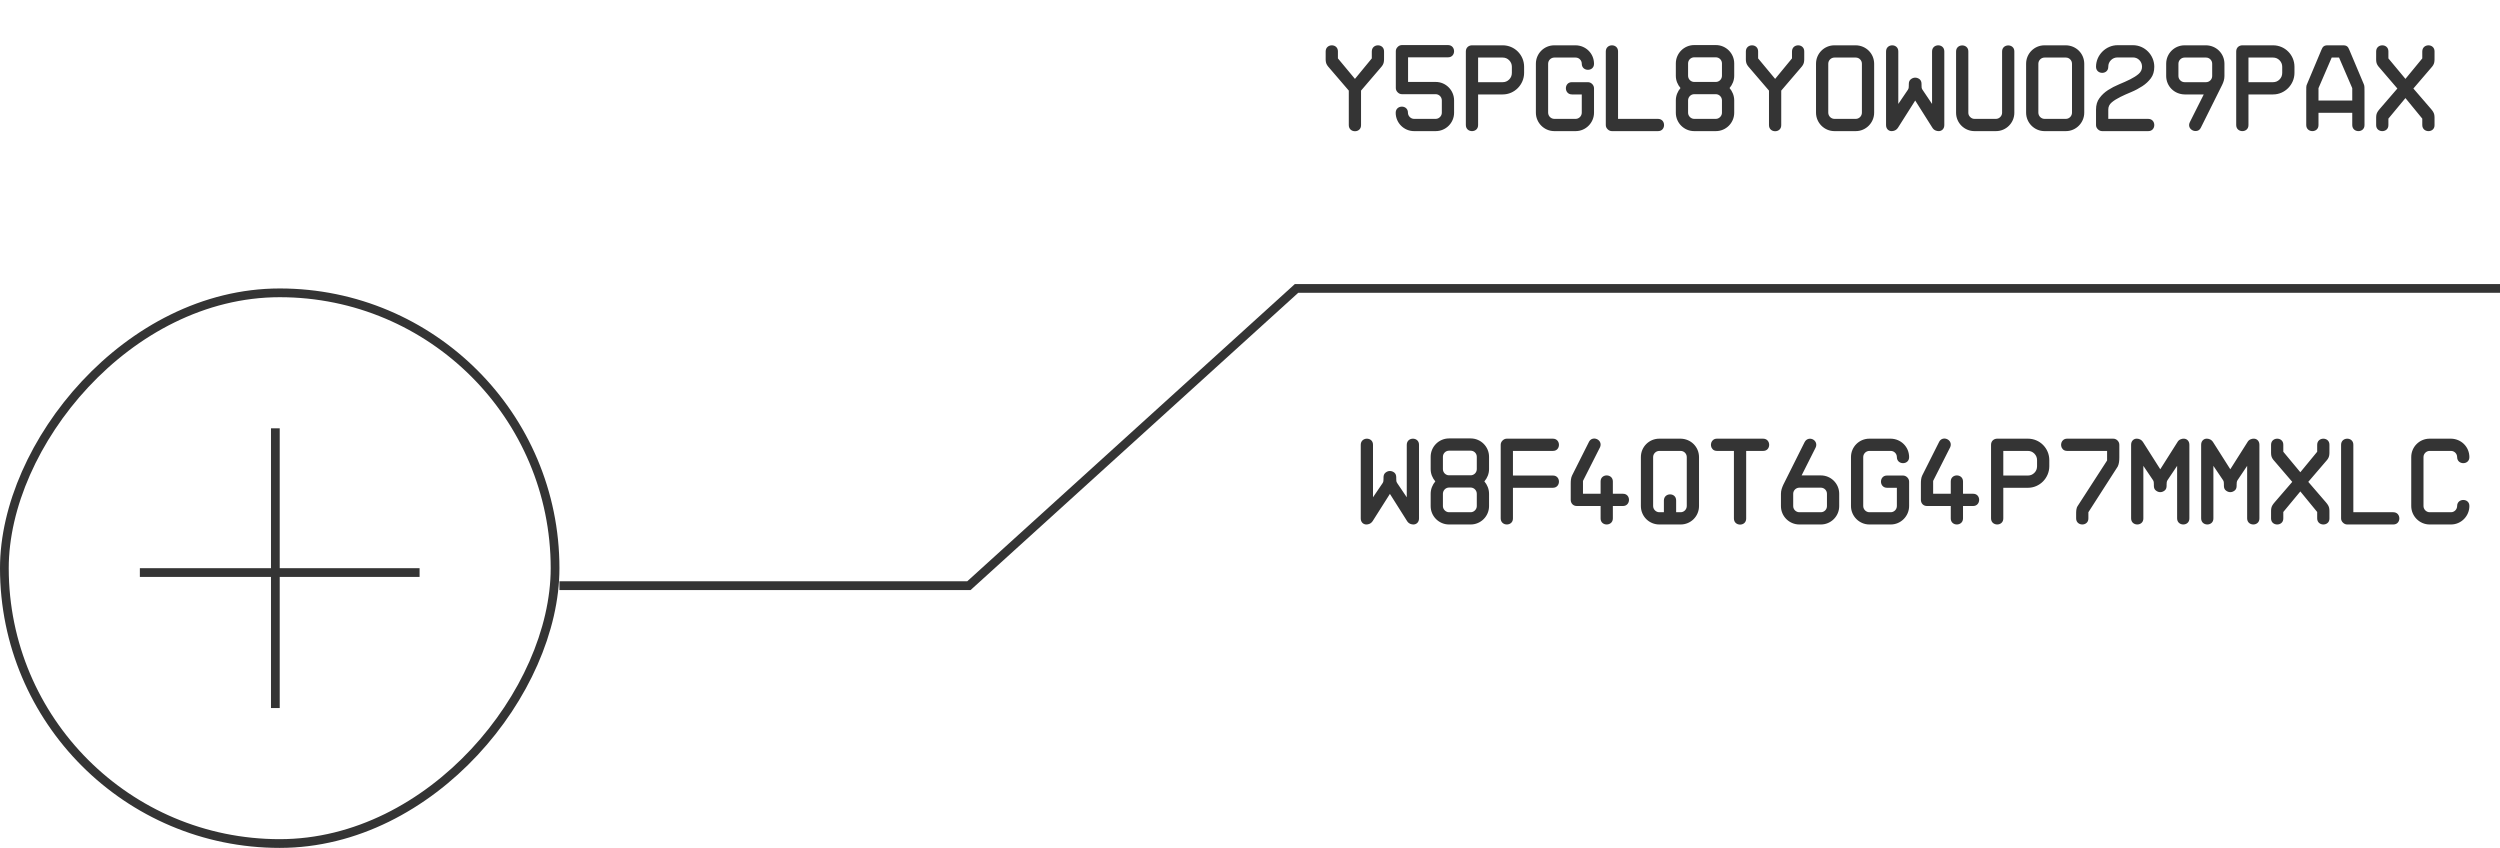 <svg width="286" height="97" viewBox="0 0 286 97" fill="none" xmlns="http://www.w3.org/2000/svg">
<path d="M151.69 7.132C151.643 6.92 151.656 6.701 151.656 6.346V5.888C151.656 4.951 153.071 4.951 153.058 5.888V6.681L155.006 9.025L156.934 6.681V5.888C156.934 4.951 158.349 4.951 158.335 5.888V6.346C158.335 7.043 158.376 7.282 157.932 7.761L155.703 10.365V14.316C155.717 15.246 154.302 15.246 154.302 14.316V10.365L152.066 7.761C151.841 7.515 151.738 7.344 151.69 7.132ZM159.668 12.901C159.668 11.965 161.083 11.965 161.069 12.901C161.069 13.271 161.397 13.599 161.767 13.599H164.248C164.617 13.599 164.945 13.271 164.945 12.901V11.486C164.945 11.097 164.624 10.775 164.248 10.775H160.386C160.201 10.775 160.037 10.707 159.894 10.563C159.75 10.42 159.682 10.256 159.682 10.071V5.86C159.682 5.676 159.75 5.512 159.894 5.368C160.037 5.225 160.201 5.156 160.386 5.156H165.649C166.579 5.156 166.579 6.571 165.649 6.558H161.083V9.374H164.248C165.403 9.374 166.347 10.324 166.347 11.486V12.901C166.347 14.057 165.403 15 164.248 15H161.767C160.611 15 159.668 14.057 159.668 12.901ZM167.693 14.303V5.888C167.693 5.423 168.042 5.184 168.397 5.184H171.911C173.271 5.184 174.358 6.284 174.358 7.638V8.335C174.358 9.675 173.265 10.803 171.911 10.803H169.095V14.303C169.108 15.232 167.693 15.232 167.693 14.303ZM169.095 6.585V9.401H171.911C172.198 9.401 172.444 9.299 172.649 9.094C172.854 8.889 172.957 8.636 172.957 8.335V7.638C172.957 7.351 172.854 7.104 172.649 6.893C172.444 6.688 172.198 6.585 171.911 6.585H169.095ZM175.705 12.888V7.289C175.705 6.127 176.642 5.184 177.811 5.184H180.258C181.42 5.204 182.35 6.113 182.356 7.289C182.37 8.219 180.955 8.219 180.955 7.289C180.955 6.899 180.634 6.585 180.258 6.585H177.811C177.435 6.585 177.106 6.899 177.106 7.289V12.888C177.106 13.277 177.435 13.599 177.811 13.599H180.258C180.634 13.599 180.955 13.277 180.955 12.888V10.803H179.834C178.904 10.803 178.904 9.388 179.834 9.401H181.659C182.028 9.401 182.356 9.729 182.356 10.099V12.888C182.356 14.043 181.413 15 180.258 15H177.811C176.648 15 175.705 14.043 175.705 12.888ZM183.703 14.303V5.888C183.703 4.951 185.118 4.951 185.104 5.888V13.599H189.671C190.601 13.599 190.601 15.014 189.671 15H184.407C184.223 15 184.059 14.932 183.915 14.788C183.771 14.651 183.703 14.487 183.703 14.303ZM191.715 12.901V11.486C191.715 10.946 191.927 10.447 192.248 10.071C191.927 9.695 191.715 9.217 191.715 8.67V7.255C191.715 6.1 192.658 5.156 193.813 5.156H196.295C197.45 5.156 198.394 6.1 198.394 7.255V8.67C198.394 9.21 198.182 9.695 197.86 10.071C198.182 10.447 198.394 10.946 198.394 11.486V12.901C198.394 14.057 197.45 15 196.295 15H193.813C192.658 15 191.715 14.057 191.715 12.901ZM193.116 11.486V12.901C193.116 13.271 193.444 13.599 193.813 13.599H196.295C196.664 13.599 196.992 13.271 196.992 12.901V11.486C196.992 11.097 196.671 10.775 196.295 10.775H193.813C193.438 10.775 193.116 11.097 193.116 11.486ZM193.116 7.255V8.67C193.116 9.06 193.438 9.374 193.813 9.374H196.295C196.671 9.374 196.992 9.06 196.992 8.67V7.255C196.992 6.865 196.671 6.558 196.295 6.558H193.813C193.438 6.558 193.116 6.865 193.116 7.255ZM199.761 7.132C199.713 6.92 199.727 6.701 199.727 6.346V5.888C199.727 4.951 201.142 4.951 201.128 5.888V6.681L203.076 9.025L205.004 6.681V5.888C205.004 4.951 206.419 4.951 206.405 5.888V6.346C206.405 7.043 206.446 7.282 206.002 7.761L203.773 10.365V14.316C203.787 15.246 202.372 15.246 202.372 14.316V10.365L200.137 7.761C199.911 7.515 199.809 7.344 199.761 7.132ZM207.752 12.888V7.289C207.752 6.127 208.688 5.184 209.857 5.184H212.305C213.467 5.204 214.396 6.113 214.403 7.289V12.888C214.403 14.043 213.46 15 212.305 15H209.857C208.695 15 207.752 14.043 207.752 12.888ZM209.153 7.289V12.888C209.153 13.277 209.481 13.599 209.857 13.599H212.305C212.681 13.599 213.002 13.277 213.002 12.888V7.289C213.002 6.899 212.681 6.585 212.305 6.585H209.857C209.481 6.585 209.153 6.899 209.153 7.289ZM215.764 14.303V5.888C215.764 4.951 217.179 4.951 217.165 5.888V11.89L218.272 10.256C218.361 10.112 218.368 9.976 218.368 9.764V9.613C218.368 9.374 218.443 9.189 218.601 9.066C218.758 8.943 218.922 8.882 219.1 8.882C219.277 8.882 219.441 8.943 219.599 9.06C219.749 9.183 219.824 9.367 219.824 9.613V9.764C219.824 9.976 219.824 10.099 219.927 10.256L221.027 11.89V5.888C221.027 4.951 222.442 4.951 222.429 5.888V14.303C222.429 14.713 222.183 14.945 221.889 14.993C221.854 15 221.813 15 221.779 15C221.67 15 221.554 14.979 221.438 14.932C221.28 14.87 221.15 14.754 221.055 14.597L219.1 11.5L217.138 14.597C217.035 14.754 216.905 14.87 216.748 14.932C216.632 14.979 216.522 15 216.42 15C216.379 15 216.338 15 216.304 14.993C216.01 14.945 215.764 14.713 215.764 14.303ZM223.775 12.901V5.888C223.775 4.965 225.19 4.965 225.177 5.888V12.901C225.177 13.086 225.245 13.25 225.389 13.387C225.532 13.53 225.696 13.599 225.881 13.599H228.342C228.711 13.599 229.039 13.271 229.039 12.901V5.888C229.039 4.965 230.454 4.965 230.44 5.888V12.901C230.44 14.057 229.497 15 228.342 15H225.881C224.719 15 223.775 14.057 223.775 12.901ZM231.787 12.888V7.289C231.787 6.127 232.724 5.184 233.893 5.184H236.34C237.502 5.204 238.432 6.113 238.438 7.289V12.888C238.438 14.043 237.495 15 236.34 15H233.893C232.73 15 231.787 14.043 231.787 12.888ZM233.188 7.289V12.888C233.188 13.277 233.517 13.599 233.893 13.599H236.34C236.716 13.599 237.037 13.277 237.037 12.888V7.289C237.037 6.899 236.716 6.585 236.34 6.585H233.893C233.517 6.585 233.188 6.899 233.188 7.289ZM239.785 14.303V12.539C239.785 12.013 239.915 11.575 240.182 11.22C240.441 10.864 240.763 10.563 241.152 10.31C241.542 10.058 241.966 9.839 242.424 9.647C243.34 9.265 244.14 8.909 244.659 8.458C244.919 8.232 245.049 7.959 245.049 7.638C245.049 7.337 244.946 7.084 244.748 6.879C244.55 6.674 244.297 6.571 244.003 6.571H242.253C241.952 6.571 241.699 6.674 241.494 6.879C241.289 7.084 241.187 7.337 241.187 7.638C241.2 8.567 239.785 8.567 239.785 7.638C239.785 6.298 240.913 5.17 242.253 5.17H244.003C245.363 5.17 246.45 6.298 246.45 7.638C246.45 8.164 246.32 8.602 246.061 8.95C245.794 9.306 245.473 9.606 245.083 9.859C244.693 10.112 244.276 10.338 243.818 10.529C242.909 10.912 242.103 11.268 241.583 11.712C241.316 11.938 241.187 12.211 241.187 12.539V13.599H245.753C246.683 13.599 246.683 15.014 245.753 15H240.489C240.305 15 240.141 14.932 239.997 14.788C239.854 14.651 239.785 14.487 239.785 14.303ZM247.811 8.697V7.289C247.811 6.127 248.747 5.184 249.916 5.184H252.377C253.539 5.204 254.469 6.113 254.476 7.289V8.697C254.476 9.073 254.366 9.401 254.209 9.723L251.775 14.61C251.673 14.815 251.522 14.938 251.338 14.973C251.153 15.007 250.982 14.986 250.832 14.911C250.524 14.761 250.306 14.412 250.518 13.975L252.11 10.803H249.916C248.747 10.782 247.817 9.873 247.811 8.697ZM249.212 7.289V8.697C249.212 9.087 249.54 9.401 249.916 9.401H252.377C252.753 9.401 253.074 9.087 253.074 8.697V7.289C253.074 6.899 252.753 6.585 252.377 6.585H249.916C249.54 6.585 249.212 6.899 249.212 7.289ZM255.822 14.303V5.888C255.822 5.423 256.171 5.184 256.526 5.184H260.04C261.4 5.184 262.487 6.284 262.487 7.638V8.335C262.487 9.675 261.394 10.803 260.04 10.803H257.224V14.303C257.237 15.232 255.822 15.232 255.822 14.303ZM257.224 6.585V9.401H260.04C260.327 9.401 260.573 9.299 260.778 9.094C260.983 8.889 261.086 8.636 261.086 8.335V7.638C261.086 7.351 260.983 7.104 260.778 6.893C260.573 6.688 260.327 6.585 260.04 6.585H257.224ZM263.834 14.303V10.475C263.834 10.065 263.82 9.812 263.923 9.627L265.57 5.703C265.714 5.348 265.857 5.184 266.288 5.184H268.052C268.482 5.184 268.619 5.348 268.763 5.703L270.417 9.627C270.506 9.812 270.499 10.065 270.499 10.475V14.303C270.513 15.232 269.098 15.232 269.098 14.303V12.901H265.235V14.303C265.249 15.232 263.834 15.232 263.834 14.303ZM265.235 10.085V11.5H269.098V10.085L267.587 6.585H266.746L265.235 10.085ZM271.832 14.316V13.879C271.832 13.161 271.791 12.99 272.242 12.464L274.259 10.126L272.242 7.774C271.784 7.282 271.832 7.07 271.832 6.359V5.888C271.832 4.951 273.247 4.951 273.233 5.888V6.681L275.182 9.025L277.109 6.681V5.888C277.109 4.951 278.524 4.951 278.511 5.888V6.359C278.511 7.063 278.552 7.296 278.107 7.774L276.091 10.126L278.107 12.464C278.552 12.983 278.511 13.168 278.511 13.879V14.316C278.524 15.232 277.109 15.232 277.109 14.303V13.571L275.182 11.22L273.233 13.571V14.303C273.247 15.232 271.832 15.232 271.832 14.316Z" fill="#343434"/>
<path d="M155.67 59.303V50.888C155.67 49.951 157.085 49.951 157.071 50.888V56.89L158.179 55.256C158.268 55.112 158.274 54.976 158.274 54.764V54.613C158.274 54.374 158.35 54.19 158.507 54.066C158.664 53.943 158.828 53.882 159.006 53.882C159.184 53.882 159.348 53.943 159.505 54.06C159.655 54.183 159.73 54.367 159.73 54.613V54.764C159.73 54.976 159.73 55.099 159.833 55.256L160.934 56.89V50.888C160.934 49.951 162.349 49.951 162.335 50.888V59.303C162.335 59.713 162.089 59.945 161.795 59.993C161.761 60 161.72 60 161.686 60C161.576 60 161.46 59.98 161.344 59.932C161.187 59.87 161.057 59.754 160.961 59.597L159.006 56.5L157.044 59.597C156.941 59.754 156.812 59.87 156.654 59.932C156.538 59.98 156.429 60 156.326 60C156.285 60 156.244 60 156.21 59.993C155.916 59.945 155.67 59.713 155.67 59.303ZM163.668 57.901V56.486C163.668 55.946 163.88 55.447 164.201 55.071C163.88 54.695 163.668 54.217 163.668 53.67V52.255C163.668 51.1 164.611 50.156 165.767 50.156H168.248C169.403 50.156 170.347 51.1 170.347 52.255V53.67C170.347 54.21 170.135 54.695 169.813 55.071C170.135 55.447 170.347 55.946 170.347 56.486V57.901C170.347 59.057 169.403 60 168.248 60H165.767C164.611 60 163.668 59.057 163.668 57.901ZM165.069 56.486V57.901C165.069 58.27 165.397 58.599 165.767 58.599H168.248C168.617 58.599 168.945 58.27 168.945 57.901V56.486C168.945 56.097 168.624 55.775 168.248 55.775H165.767C165.391 55.775 165.069 56.097 165.069 56.486ZM165.069 52.255V53.67C165.069 54.06 165.391 54.374 165.767 54.374H168.248C168.624 54.374 168.945 54.06 168.945 53.67V52.255C168.945 51.865 168.624 51.558 168.248 51.558H165.767C165.391 51.558 165.069 51.865 165.069 52.255ZM171.68 59.303V50.888C171.68 50.703 171.748 50.539 171.892 50.395C172.035 50.252 172.199 50.184 172.384 50.184H177.647C178.577 50.184 178.577 51.599 177.647 51.585H173.081V54.401H177.647C178.577 54.388 178.577 55.803 177.647 55.803H173.081V59.303C173.095 60.232 171.68 60.232 171.68 59.303ZM179.691 57.184V55.324C179.691 55.003 179.712 54.661 179.849 54.388L181.749 50.607C182.118 49.746 183.39 50.279 183.055 51.141L181.093 55.017V56.486H183.109V55.085C183.096 54.155 184.511 54.155 184.511 55.085V56.486H185.659C186.589 56.473 186.589 57.888 185.659 57.888H184.511V59.303C184.511 60.232 183.096 60.232 183.109 59.303V57.888H180.396C179.931 57.888 179.691 57.539 179.691 57.184ZM187.717 57.888V52.289C187.717 51.127 188.653 50.184 189.822 50.184H192.27C193.432 50.204 194.361 51.113 194.368 52.289V57.888C194.368 59.07 193.425 60 192.27 60H189.822C188.66 60 187.717 59.07 187.717 57.888ZM189.118 52.289V57.888C189.118 58.277 189.446 58.599 189.822 58.599H190.349V57.259C190.349 56.329 191.764 56.315 191.75 57.259V58.599H192.27C192.646 58.599 192.967 58.277 192.967 57.888V52.289C192.967 51.899 192.646 51.585 192.27 51.585H189.822C189.446 51.585 189.118 51.899 189.118 52.289ZM195.906 51.366C195.551 50.977 195.735 50.177 196.433 50.184H201.696C202.626 50.184 202.626 51.599 201.696 51.585H199.762V59.316C199.775 60.246 198.36 60.246 198.36 59.316V51.585H196.433C196.2 51.585 196.022 51.51 195.906 51.366ZM203.74 57.901V56.486C203.74 56.11 203.863 55.782 204.007 55.461L206.447 50.58C206.659 50.17 207.083 50.115 207.391 50.266C207.698 50.416 207.903 50.799 207.705 51.209L206.105 54.388H208.307C209.462 54.388 210.405 55.324 210.405 56.486V57.901C210.405 59.057 209.462 60 208.307 60H205.846C204.684 60 203.74 59.057 203.74 57.901ZM205.142 56.486V57.901C205.142 58.291 205.47 58.599 205.846 58.599H208.307C208.683 58.599 209.004 58.291 209.004 57.901V56.486C209.004 56.097 208.683 55.789 208.307 55.789H205.846C205.47 55.789 205.142 56.097 205.142 56.486ZM211.752 57.888V52.289C211.752 51.127 212.688 50.184 213.857 50.184H216.305C217.467 50.204 218.396 51.113 218.403 52.289C218.417 53.219 217.002 53.219 217.002 52.289C217.002 51.899 216.681 51.585 216.305 51.585H213.857C213.481 51.585 213.153 51.899 213.153 52.289V57.888C213.153 58.277 213.481 58.599 213.857 58.599H216.305C216.681 58.599 217.002 58.277 217.002 57.888V55.803H215.881C214.951 55.803 214.951 54.388 215.881 54.401H217.706C218.075 54.401 218.403 54.73 218.403 55.099V57.888C218.403 59.043 217.46 60 216.305 60H213.857C212.695 60 211.752 59.043 211.752 57.888ZM219.75 57.184V55.324C219.75 55.003 219.771 54.661 219.907 54.388L221.808 50.607C222.177 49.746 223.448 50.279 223.113 51.141L221.151 55.017V56.486H223.168V55.085C223.154 54.155 224.569 54.155 224.569 55.085V56.486H225.718C226.647 56.473 226.647 57.888 225.718 57.888H224.569V59.303C224.569 60.232 223.154 60.232 223.168 59.303V57.888H220.454C219.989 57.888 219.75 57.539 219.75 57.184ZM227.775 59.303V50.888C227.775 50.423 228.124 50.184 228.479 50.184H231.993C233.354 50.184 234.44 51.284 234.44 52.638V53.335C234.44 54.675 233.347 55.803 231.993 55.803H229.177V59.303C229.19 60.232 227.775 60.232 227.775 59.303ZM229.177 51.585V54.401H231.993C232.28 54.401 232.526 54.299 232.731 54.094C232.937 53.889 233.039 53.636 233.039 53.335V52.638C233.039 52.351 232.937 52.105 232.731 51.893C232.526 51.688 232.28 51.585 231.993 51.585H229.177ZM235.965 51.366C235.609 50.977 235.794 50.177 236.491 50.184H241.755C241.939 50.184 242.104 50.252 242.247 50.395C242.384 50.539 242.452 50.703 242.452 50.888V52.316C242.452 52.692 242.418 53.062 242.274 53.362L238.911 58.599V59.303C238.925 60.232 237.51 60.232 237.51 59.303V58.865C237.51 58.51 237.503 58.148 237.694 57.874L241.051 52.679V51.585H236.491C236.259 51.585 236.081 51.51 235.965 51.366ZM243.799 59.303V50.888C243.799 50.477 244.045 50.238 244.339 50.19C244.373 50.184 244.414 50.184 244.455 50.184C244.564 50.184 244.674 50.204 244.783 50.252C244.94 50.313 245.07 50.43 245.173 50.594L247.135 53.684L249.09 50.594C249.179 50.43 249.309 50.313 249.473 50.252C249.589 50.204 249.705 50.177 249.814 50.184C249.849 50.184 249.89 50.184 249.924 50.19C250.218 50.238 250.464 50.477 250.464 50.888V59.303C250.478 60.232 249.062 60.232 249.062 59.303V53.294L247.962 54.935C247.873 55.078 247.859 55.222 247.859 55.42V55.577C247.859 55.816 247.784 56.001 247.634 56.117C247.477 56.24 247.312 56.302 247.135 56.302C246.957 56.302 246.793 56.24 246.636 56.117C246.479 56.001 246.403 55.816 246.403 55.577V55.42C246.403 55.208 246.396 55.078 246.308 54.935L245.2 53.294V59.303C245.214 60.232 243.799 60.232 243.799 59.303ZM251.811 59.303V50.888C251.811 50.477 252.057 50.238 252.351 50.19C252.385 50.184 252.426 50.184 252.467 50.184C252.576 50.184 252.686 50.204 252.795 50.252C252.952 50.313 253.082 50.43 253.185 50.594L255.146 53.684L257.102 50.594C257.19 50.43 257.32 50.313 257.484 50.252C257.601 50.204 257.717 50.177 257.826 50.184C257.86 50.184 257.901 50.184 257.936 50.19C258.229 50.238 258.476 50.477 258.476 50.888V59.303C258.489 60.232 257.074 60.232 257.074 59.303V53.294L255.974 54.935C255.885 55.078 255.871 55.222 255.871 55.42V55.577C255.871 55.816 255.796 56.001 255.646 56.117C255.488 56.24 255.324 56.302 255.146 56.302C254.969 56.302 254.805 56.24 254.647 56.117C254.49 56.001 254.415 55.816 254.415 55.577V55.42C254.415 55.208 254.408 55.078 254.319 54.935L253.212 53.294V59.303C253.226 60.232 251.811 60.232 251.811 59.303ZM259.809 59.316V58.879C259.809 58.161 259.768 57.99 260.219 57.464L262.235 55.126L260.219 52.774C259.761 52.282 259.809 52.07 259.809 51.359V50.888C259.809 49.951 261.224 49.951 261.21 50.888V51.681L263.158 54.025L265.086 51.681V50.888C265.086 49.951 266.501 49.951 266.487 50.888V51.359C266.487 52.063 266.528 52.296 266.084 52.774L264.067 55.126L266.084 57.464C266.528 57.983 266.487 58.168 266.487 58.879V59.316C266.501 60.232 265.086 60.232 265.086 59.303V58.571L263.158 56.22L261.21 58.571V59.303C261.224 60.232 259.809 60.232 259.809 59.316ZM267.82 59.303V50.888C267.82 49.951 269.235 49.951 269.222 50.888V58.599H273.788C274.718 58.599 274.718 60.014 273.788 60H268.524C268.34 60 268.176 59.932 268.032 59.788C267.889 59.651 267.82 59.487 267.82 59.303ZM275.846 57.888V52.289C275.846 51.127 276.782 50.184 277.951 50.184H280.398C281.561 50.204 282.49 51.113 282.497 52.289C282.511 53.219 281.096 53.219 281.096 52.289C281.096 51.899 280.774 51.585 280.398 51.585H277.951C277.575 51.585 277.247 51.899 277.247 52.289V57.888C277.247 58.277 277.575 58.599 277.951 58.599H280.398C280.774 58.599 281.096 58.277 281.096 57.888C281.096 56.965 282.511 56.965 282.497 57.888C282.497 59.043 281.554 60 280.398 60H277.951C276.789 60 275.846 59.043 275.846 57.888Z" fill="#343434"/>
<rect x="-0.5" y="0.5" width="63" height="63" rx="31.5" transform="matrix(-1 0 0 1 63 33)" stroke="#343434" stroke-miterlimit="1"/>
<path fill-rule="evenodd" clip-rule="evenodd" d="M32 66V81H31V66H16V65L31 65V49H32V65L48 65V66H32Z" fill="#343434"/>
<path d="M64 67H110.844L148.319 33H286" stroke="#343434"/>
</svg>
